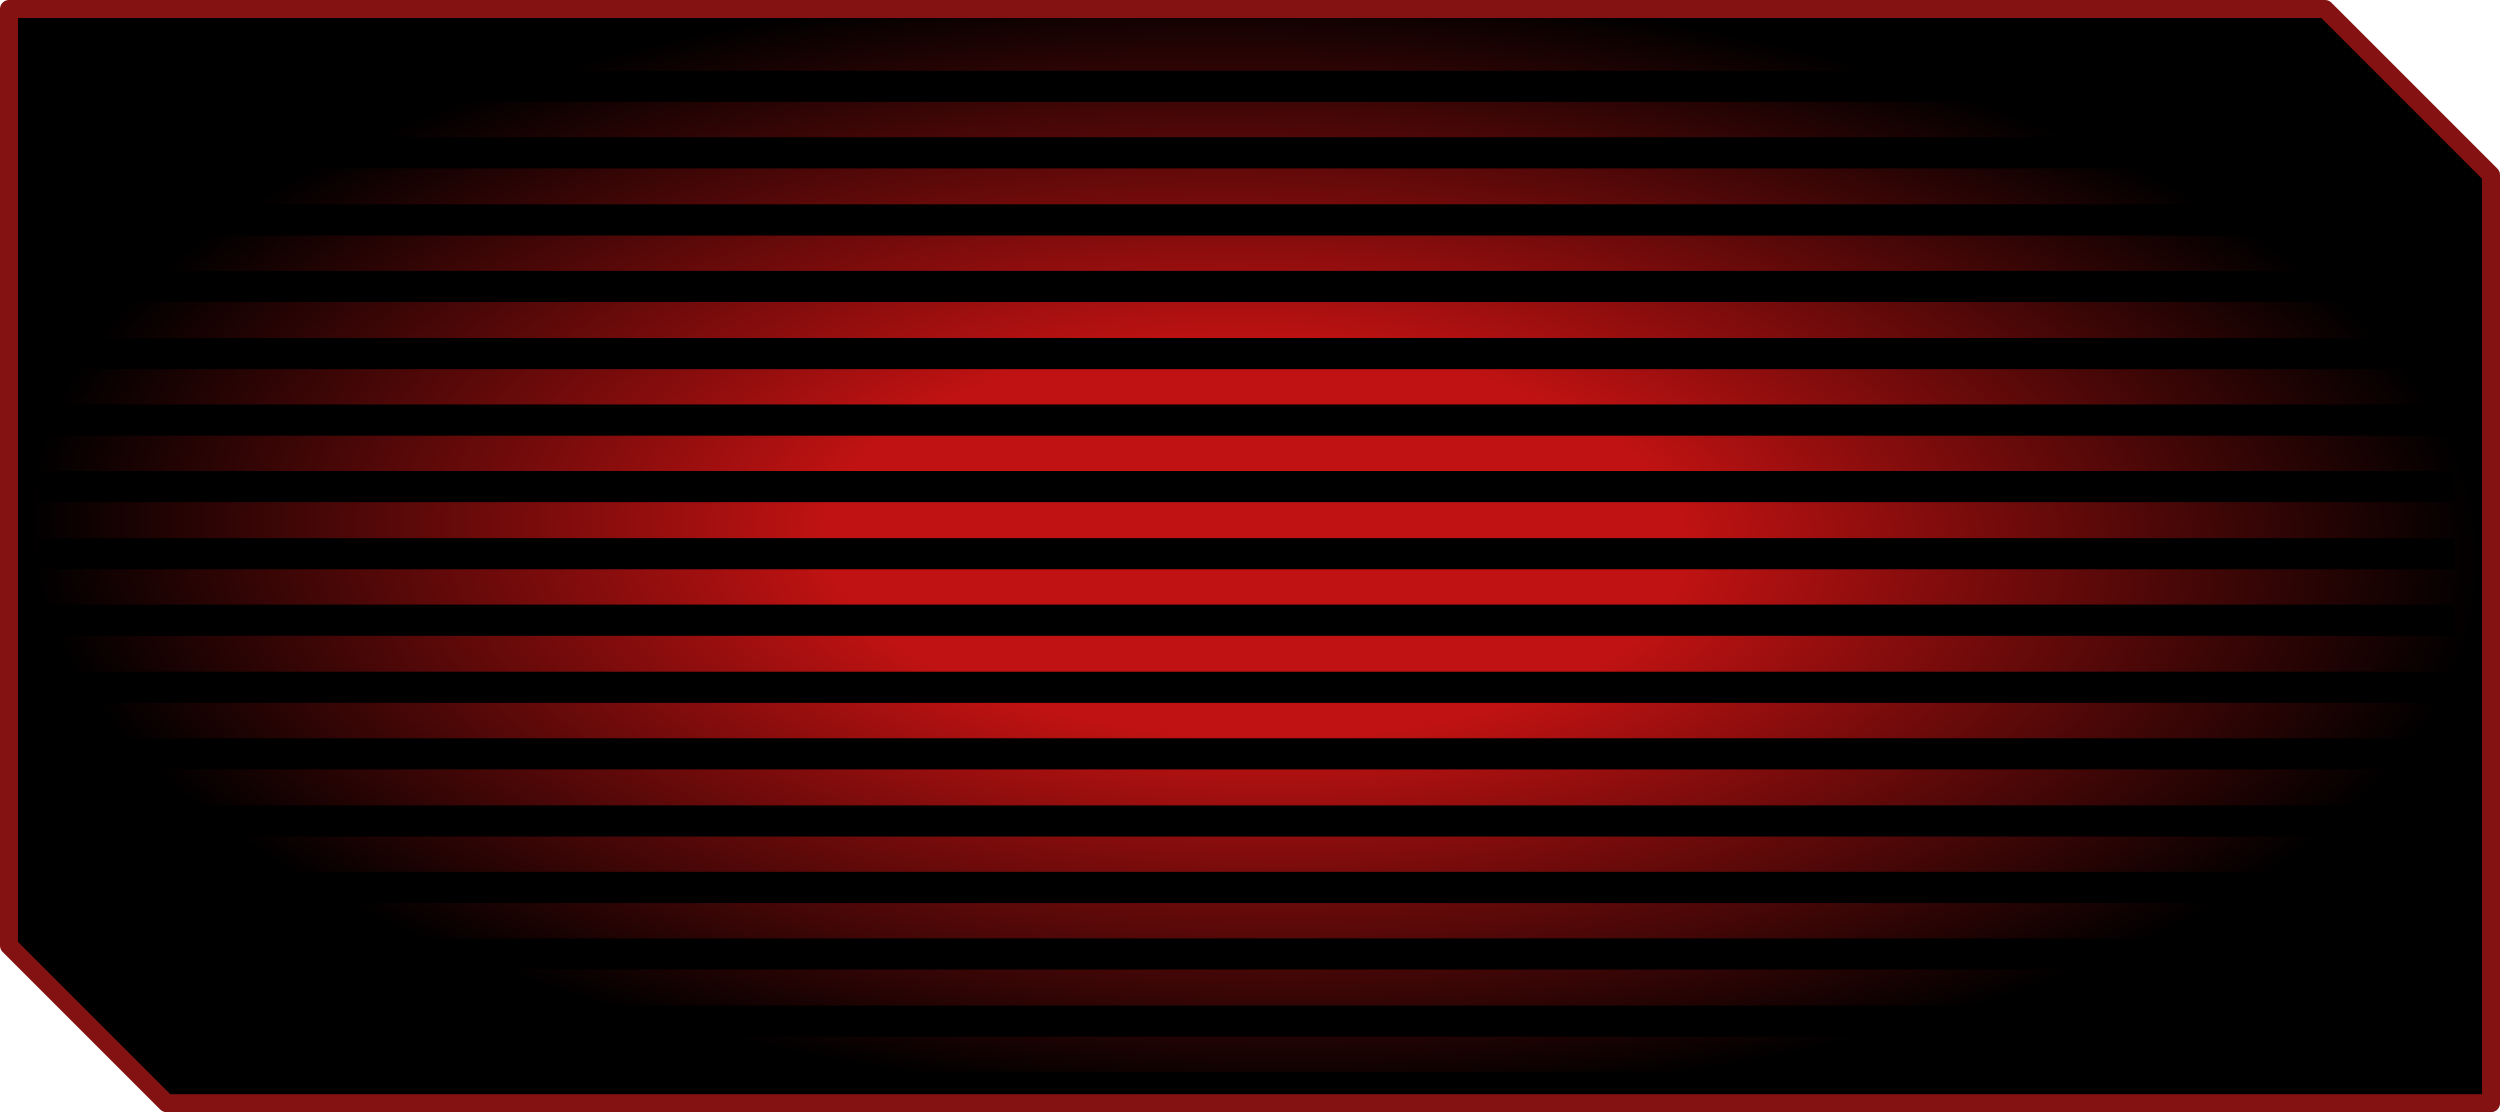 <?xml version="1.0" encoding="UTF-8" standalone="no"?>
<svg xmlns:xlink="http://www.w3.org/1999/xlink" height="92.8px" width="208.6px" xmlns="http://www.w3.org/2000/svg">
  <g transform="matrix(1.0, 0.0, 0.0, 1.0, 0.6, 0.75)">
    <path d="M207.25 13.85 L207.25 91.3 13.3 91.3 0.15 78.15 0.15 0.0 193.4 0.0 207.25 13.85" fill="url(#gradient0)" fill-rule="evenodd" stroke="none"/>
    <path d="M204.2 24.45 L2.65 24.45 2.65 21.85 204.2 21.85 204.2 24.45 M204.2 18.9 L2.65 18.9 2.65 16.3 204.2 16.3 204.2 18.9 M204.2 13.3 L2.65 13.3 2.65 10.7 204.2 10.7 204.2 13.3 M204.2 41.15 L2.65 41.15 2.65 38.55 204.2 38.55 204.2 41.15 M204.2 35.6 L2.65 35.6 2.65 33.0 204.2 33.0 204.2 35.6 M204.2 46.75 L2.65 46.75 2.65 44.15 204.2 44.15 204.2 46.75 M204.2 30.05 L2.65 30.05 2.65 27.45 204.2 27.45 204.2 30.05 M197.4 5.15 L197.4 7.75 2.65 7.75 2.65 5.15 197.4 5.15 M204.2 57.9 L2.65 57.9 2.65 55.3 204.2 55.3 204.2 57.9 M204.2 52.3 L2.65 52.3 2.65 49.7 204.2 49.7 204.2 52.3 M204.2 69.05 L2.65 69.05 2.65 66.45 204.2 66.45 204.2 69.05 M204.2 74.6 L2.65 74.6 2.65 72.0 204.2 72.0 204.2 74.6 M204.2 85.75 L16.75 85.75 13.4 83.15 204.2 83.15 204.2 85.75 M204.2 63.45 L2.65 63.45 2.65 60.85 204.2 60.85 204.2 63.45 M204.2 80.15 L9.5 80.15 6.15 77.55 204.2 77.55 204.2 80.15 M204.2 90.4 L22.85 90.4 20.7 88.7 204.2 88.7 204.2 90.4" fill="#000000" fill-rule="evenodd" stroke="none"/>
    <path d="M207.25 13.85 L193.4 0.0 0.15 0.0 0.15 78.15 13.3 91.3 207.25 91.3 207.25 13.85 Z" fill="none" stroke="#851212" stroke-linecap="round" stroke-linejoin="round" stroke-width="1.5"/>
  </g>
  <defs>
    <radialGradient cx="0" cy="0" gradientTransform="matrix(0.002, -0.057, 0.125, 0.003, 104.1, 44.45)" gradientUnits="userSpaceOnUse" id="gradient0" r="819.2" spreadMethod="pad">
      <stop offset="0.349" stop-color="#c01212"/>
      <stop offset="1.0" stop-color="#000000"/>
    </radialGradient>
  </defs>
</svg>
